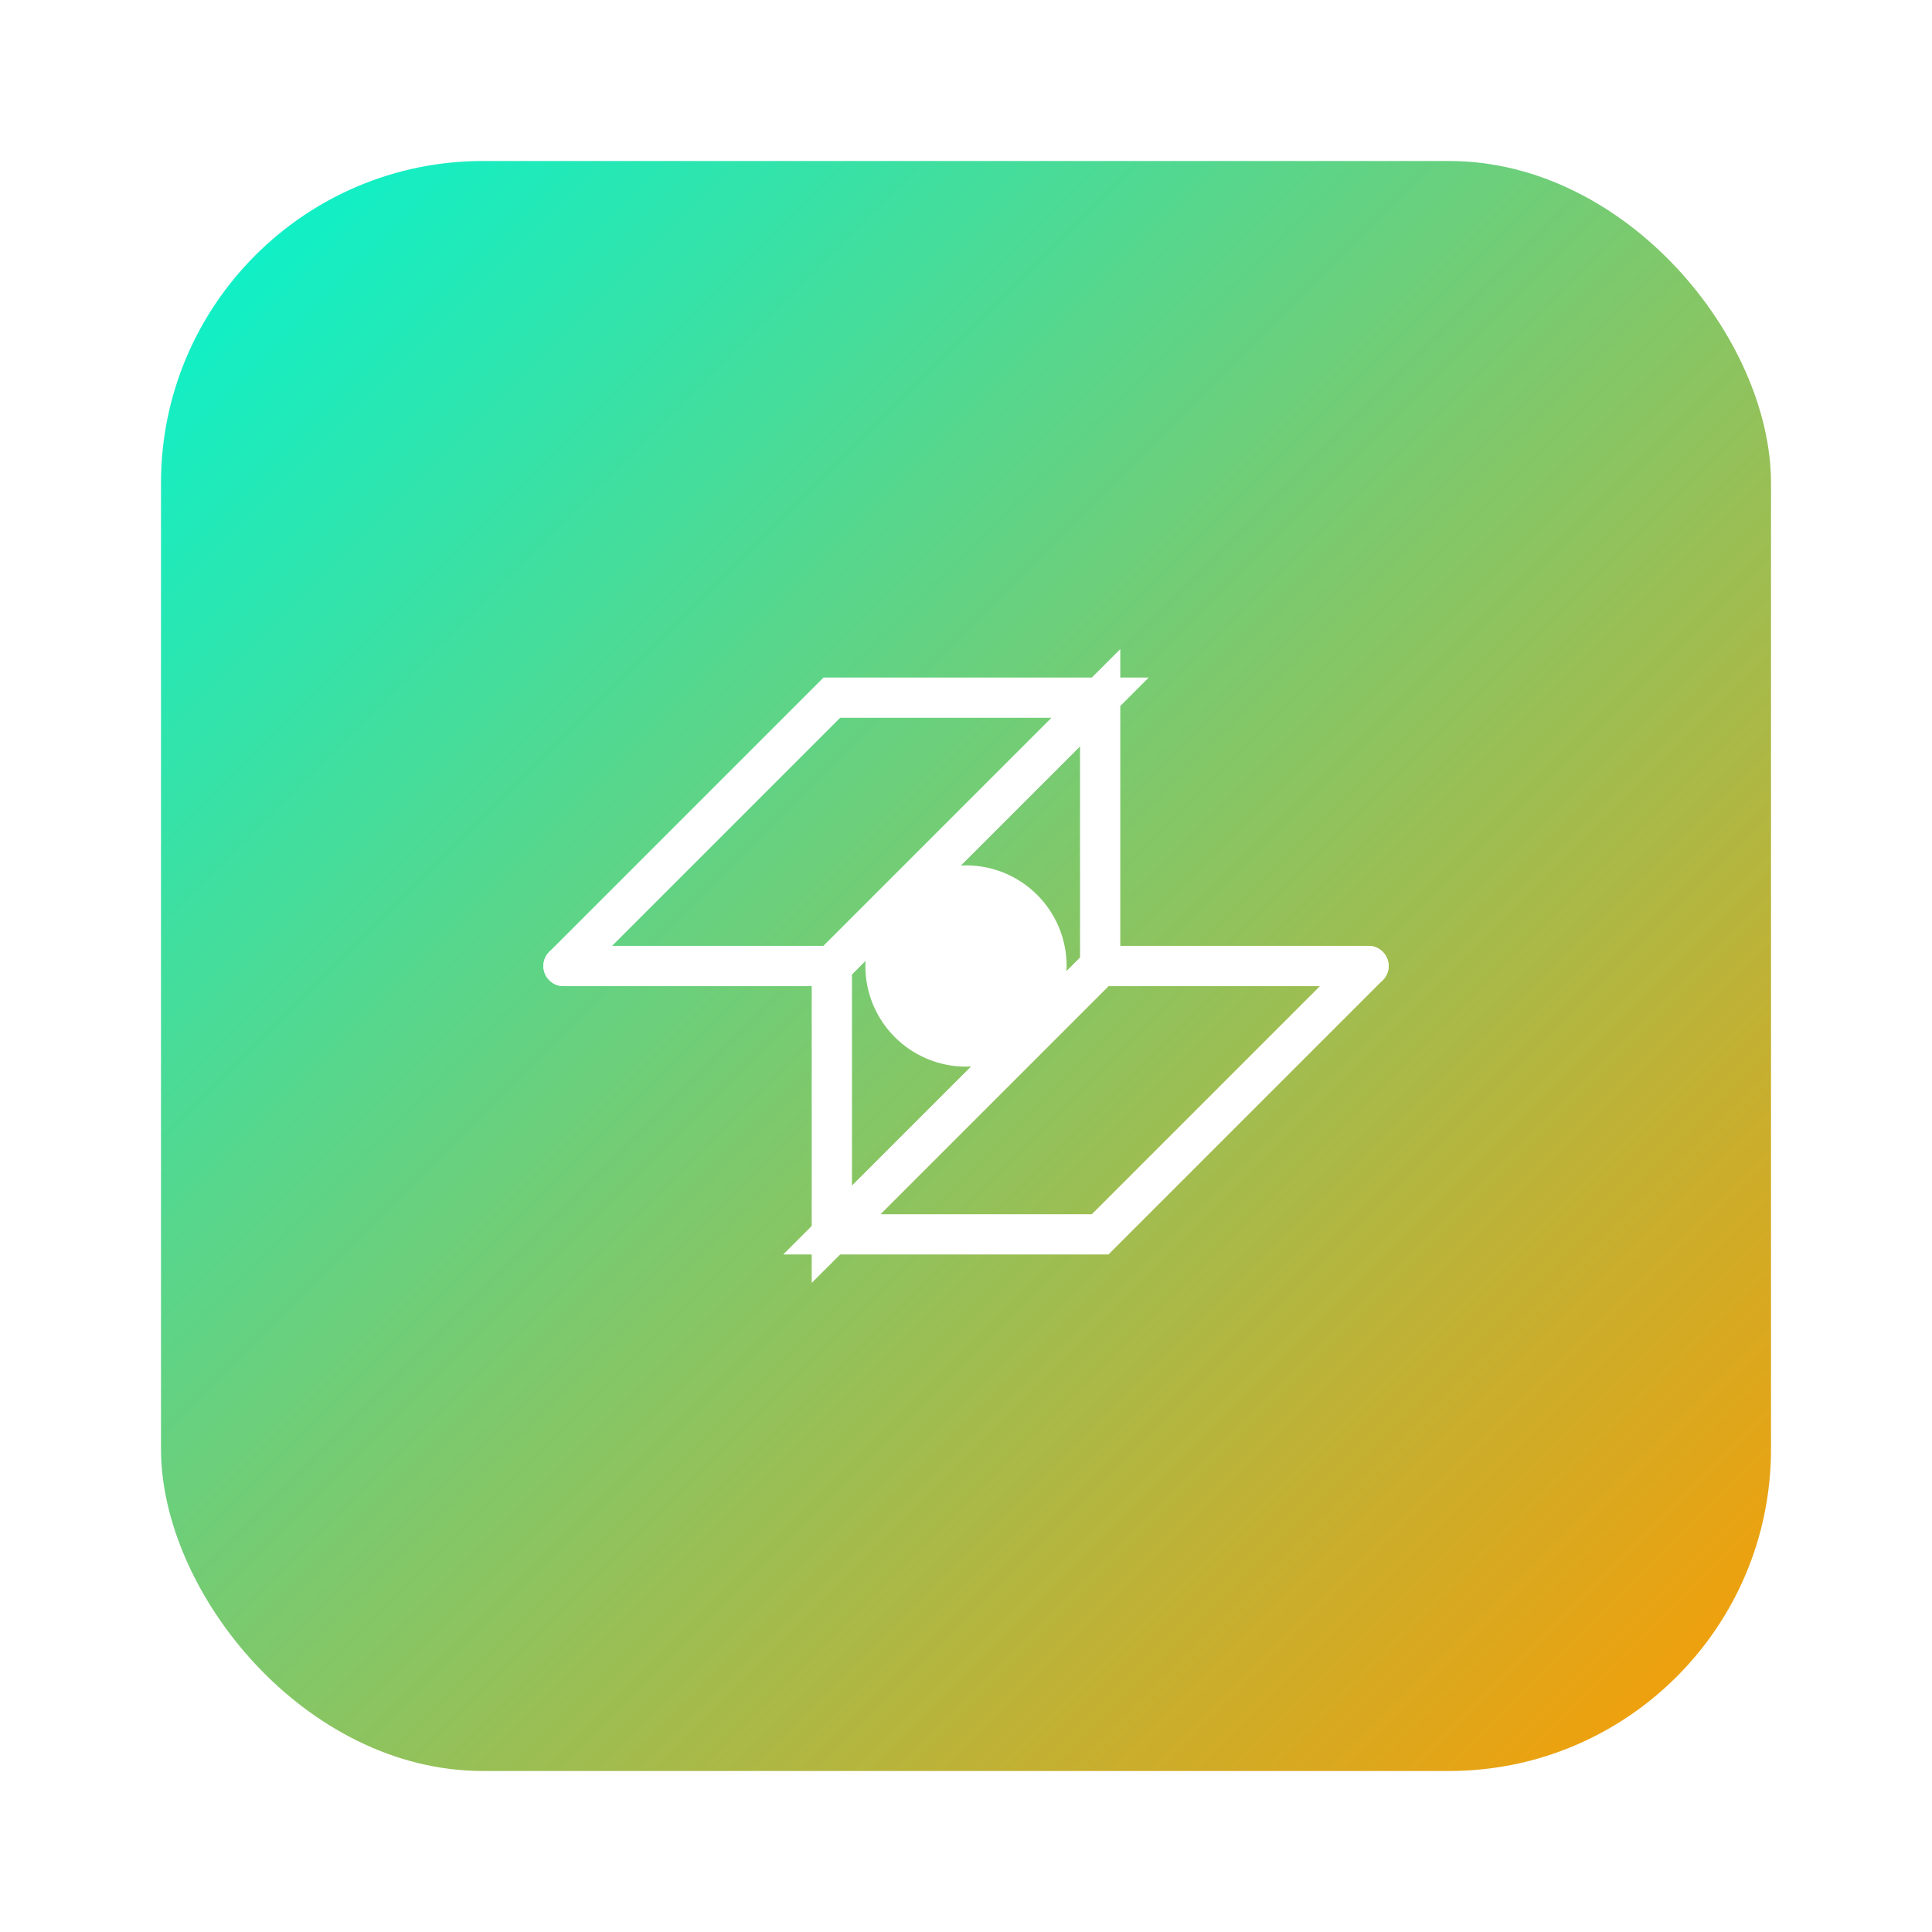 <svg width="144" height="144" viewBox="0 0 144 144" xmlns="http://www.w3.org/2000/svg">
    <defs>
        <linearGradient id="g1" x1="0" y1="0" x2="1" y2="1">
            <stop offset="0%" stop-color="#00f5d4"/>
            <stop offset="100%" stop-color="#ff9b00"/>
        </linearGradient>
        <filter id="sh" x="-20%" y="-20%" width="140%" height="140%">
            <feDropShadow dx="0" dy="4" stdDeviation="8" flood-color="rgba(0,0,0,.25)"/>
        </filter>
    </defs>
    <rect x="12" y="12" width="120" height="120" rx="24" fill="url(#g1)" filter="url(#sh)"/>
    <g transform="translate(72,72)" stroke="#fff" stroke-width="3" fill="none" stroke-linecap="round">
        <path d="M-30 0l20-20h20l-20 20v20l20-20h20"/>
        <path d="M30 0l-20 20h-20l20-20v-20l-20 20h-20"/>
        <circle cx="0" cy="0" r="6" fill="#fff"/>
    </g>
</svg>